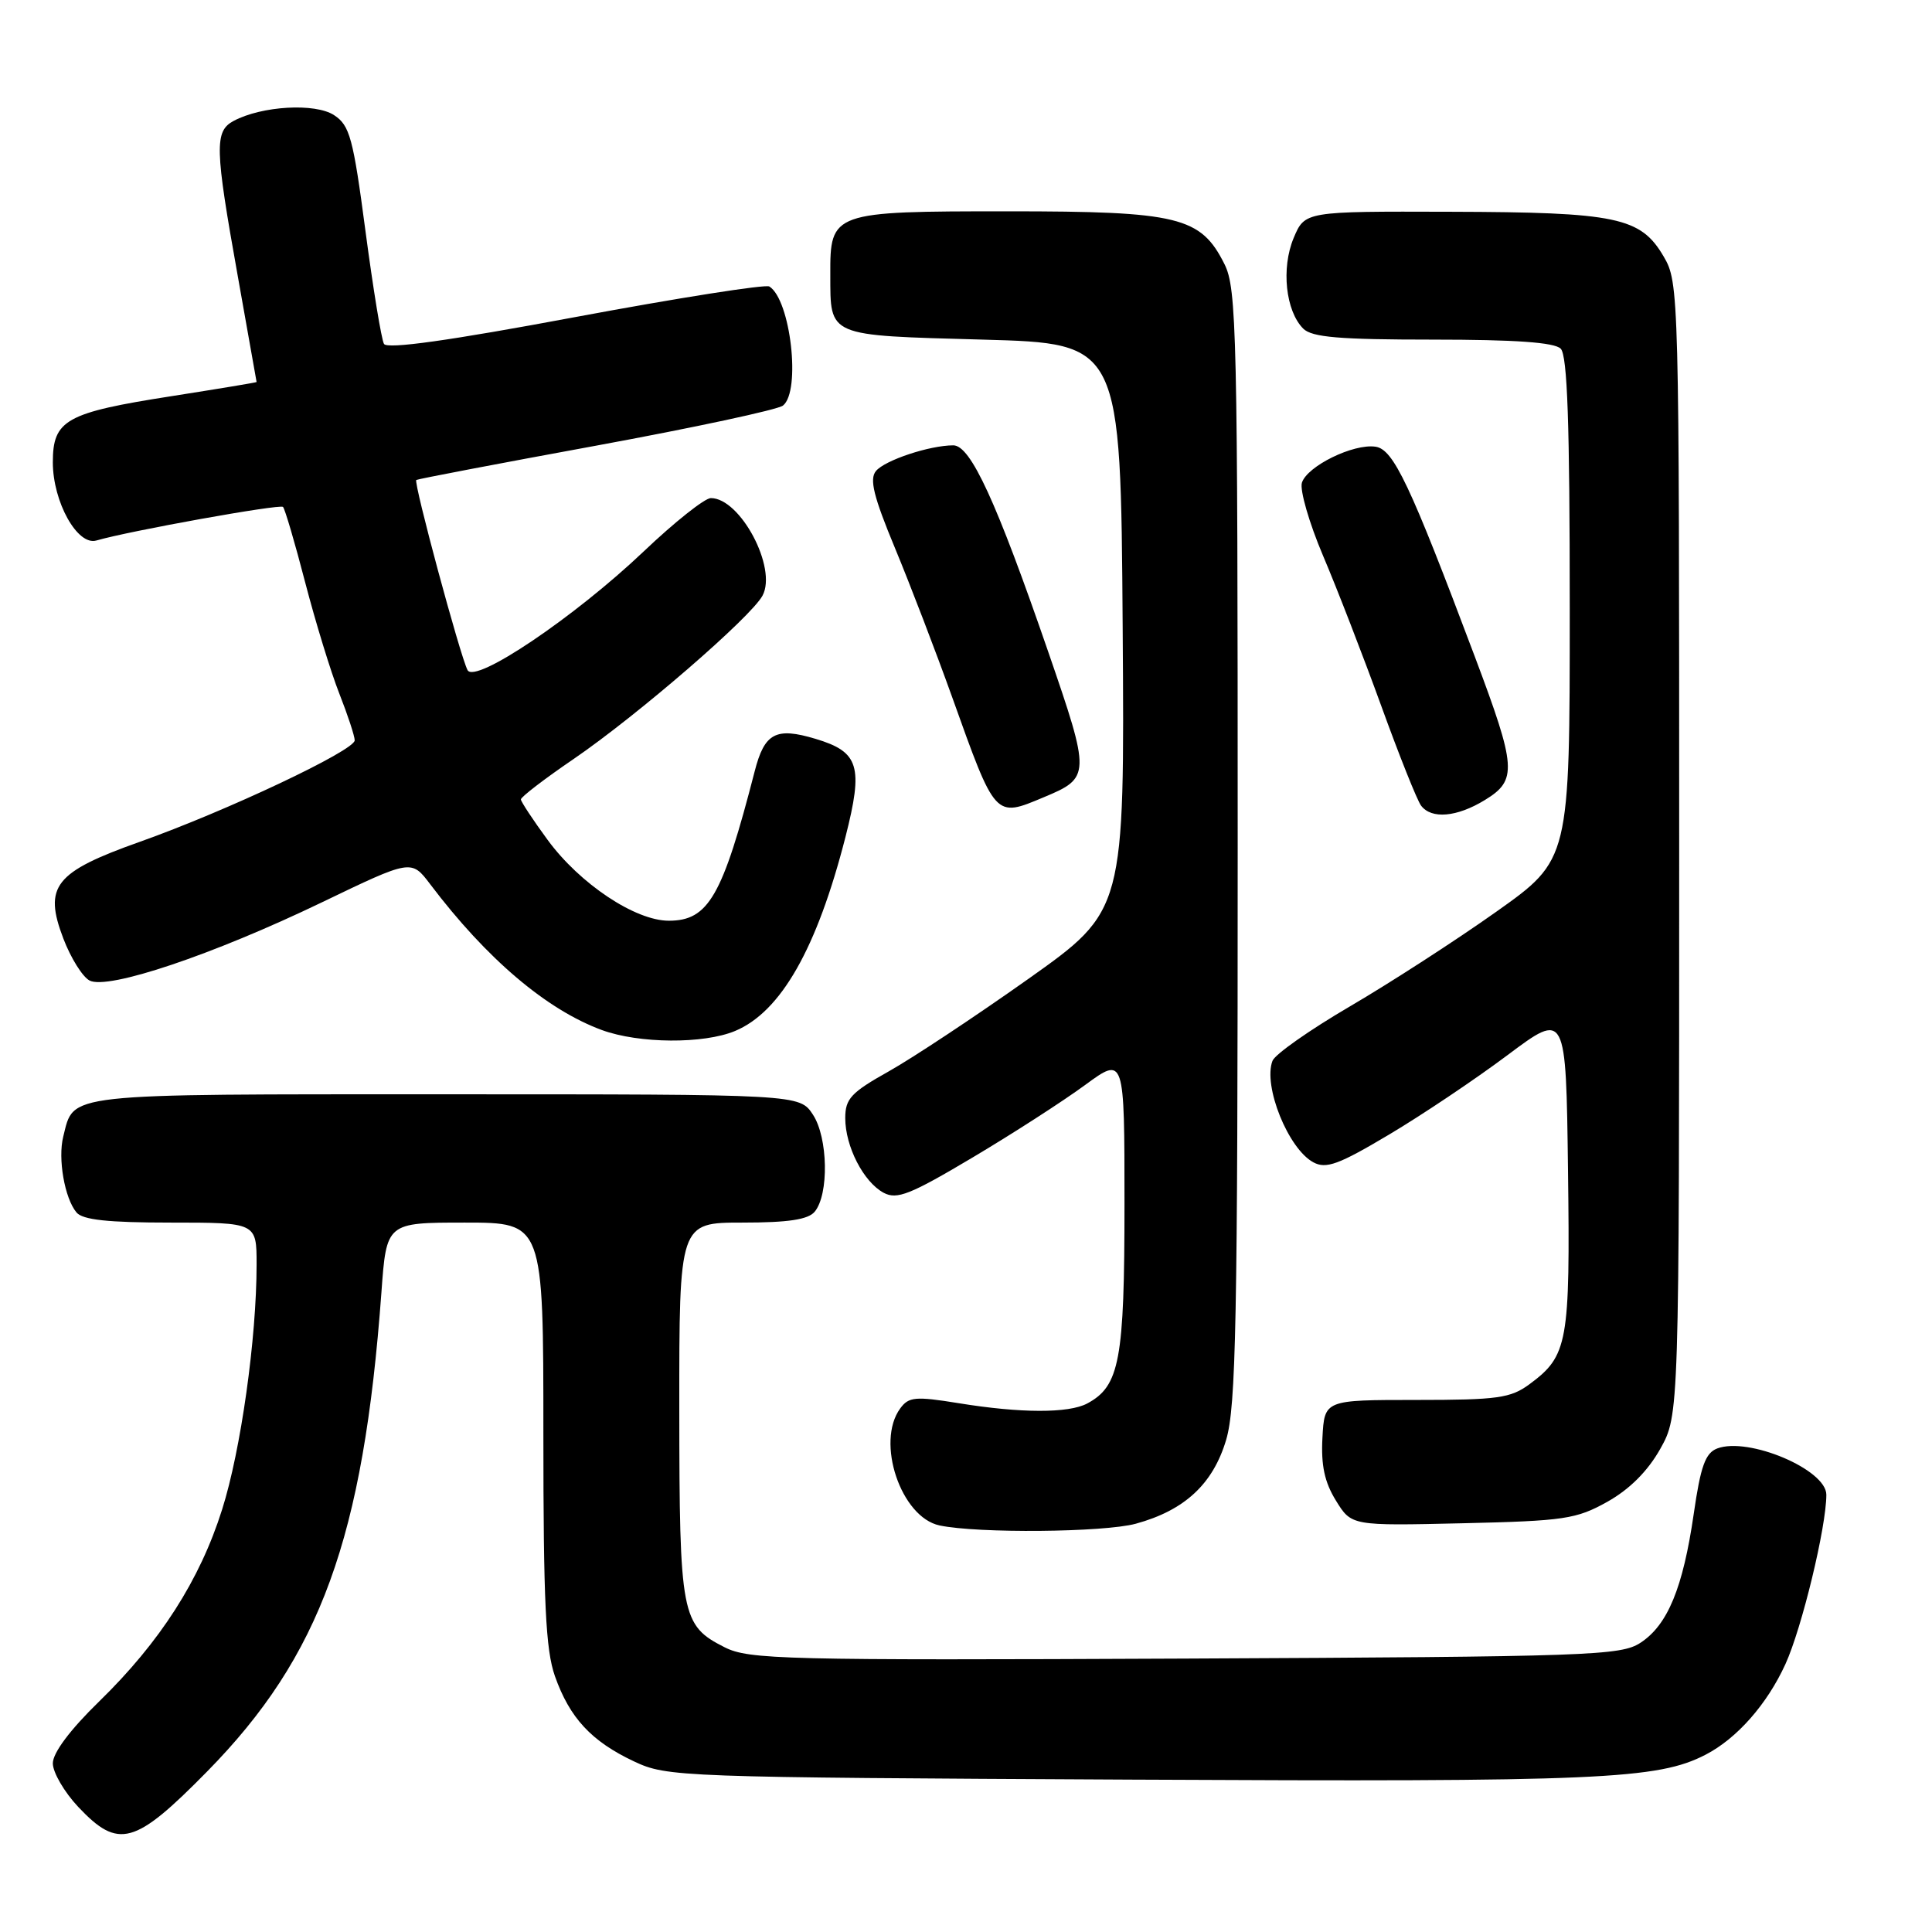 <?xml version="1.0" encoding="UTF-8" standalone="no"?>
<!DOCTYPE svg PUBLIC "-//W3C//DTD SVG 1.1//EN" "http://www.w3.org/Graphics/SVG/1.1/DTD/svg11.dtd" >
<svg xmlns="http://www.w3.org/2000/svg" xmlns:xlink="http://www.w3.org/1999/xlink" version="1.1" viewBox="0 0 256 256">
 <g >
 <path fill="currentColor"
d=" M 27.43 234.75 C 42.46 219.47 48.15 203.82 50.54 171.25 C 51.21 162.00 51.21 162.00 61.61 162.00 C 72.00 162.00 72.00 162.00 72.00 189.87 C 72.00 212.37 72.30 218.59 73.53 222.10 C 75.49 227.64 78.36 230.73 84.00 233.39 C 88.40 235.46 89.81 235.51 150.00 235.81 C 211.98 236.12 219.65 235.79 226.01 232.50 C 230.16 230.35 234.15 225.82 236.58 220.50 C 238.76 215.72 242.00 202.32 242.00 198.06 C 242.00 194.73 231.69 190.36 227.54 191.93 C 225.97 192.53 225.34 194.27 224.43 200.59 C 223.00 210.42 220.98 215.31 217.38 217.67 C 214.77 219.38 210.84 219.52 157.04 219.77 C 103.72 220.01 99.24 219.90 96.01 218.27 C 90.27 215.36 90.03 214.10 90.01 186.75 C 90.00 162.00 90.00 162.00 98.38 162.00 C 104.45 162.00 107.08 161.60 107.95 160.56 C 109.86 158.26 109.72 150.75 107.72 147.70 C 105.95 145.00 105.95 145.00 59.05 145.00 C 7.97 145.00 9.84 144.79 8.38 150.61 C 7.65 153.53 8.56 158.76 10.13 160.65 C 10.94 161.64 14.31 162.00 22.62 162.00 C 34.00 162.00 34.00 162.00 34.00 167.54 C 34.00 177.33 31.92 192.17 29.43 200.02 C 26.49 209.35 21.22 217.58 13.12 225.47 C 9.27 229.22 7.00 232.26 7.00 233.65 C 7.00 234.86 8.52 237.46 10.37 239.43 C 15.70 245.08 17.85 244.49 27.43 234.75 Z  M 150.50 201.90 C 156.97 200.13 160.73 196.64 162.47 190.79 C 163.78 186.37 164.00 175.21 164.00 112.07 C 164.00 44.03 163.87 38.24 162.25 35.00 C 159.11 28.72 156.18 28.00 133.58 28.00 C 110.24 28.00 109.99 28.09 110.02 36.40 C 110.04 44.66 109.51 44.43 130.21 45.00 C 148.50 45.50 148.50 45.50 148.76 83.08 C 149.02 120.66 149.02 120.66 136.26 129.71 C 129.24 134.68 120.91 140.20 117.75 141.97 C 112.77 144.76 112.00 145.59 112.00 148.15 C 112.00 151.91 114.42 156.62 117.09 158.05 C 118.85 158.99 120.61 158.29 128.83 153.40 C 134.15 150.24 140.86 145.91 143.75 143.79 C 149.00 139.94 149.00 139.94 149.00 159.52 C 149.00 180.23 148.36 183.67 144.06 185.97 C 141.60 187.28 135.26 187.27 127.03 185.93 C 121.28 185.00 120.41 185.08 119.28 186.63 C 116.02 191.09 119.38 201.05 124.50 202.13 C 129.58 203.20 146.28 203.05 150.50 201.90 Z  M 212.99 198.99 C 215.94 197.33 218.33 194.94 219.99 191.99 C 222.50 187.50 222.50 187.50 222.50 112.50 C 222.50 38.70 222.47 37.44 220.45 34.00 C 217.40 28.78 214.25 28.12 192.20 28.06 C 172.90 28.00 172.90 28.00 171.41 31.55 C 169.75 35.54 170.35 41.21 172.69 43.55 C 173.84 44.69 177.46 45.00 189.87 45.00 C 200.77 45.00 205.97 45.37 206.80 46.20 C 207.69 47.09 208.00 56.12 208.00 80.65 C 208.00 113.91 208.00 113.91 198.25 120.82 C 192.89 124.62 184.16 130.26 178.86 133.36 C 173.56 136.46 168.94 139.70 168.61 140.57 C 167.34 143.89 170.70 152.24 174.04 154.02 C 175.72 154.92 177.39 154.31 184.02 150.36 C 188.40 147.76 195.48 143.01 199.74 139.82 C 207.50 134.01 207.50 134.01 207.77 155.08 C 208.06 177.95 207.76 179.65 202.67 183.41 C 200.17 185.26 198.45 185.50 187.67 185.50 C 175.50 185.50 175.50 185.50 175.23 190.50 C 175.03 194.16 175.51 196.40 177.02 198.84 C 179.08 202.18 179.08 202.18 193.79 201.84 C 207.30 201.53 208.87 201.29 212.99 198.99 Z  M 97.40 136.61 C 103.48 134.07 108.25 125.68 112.03 110.90 C 114.42 101.52 113.84 99.63 108.06 97.90 C 102.80 96.32 101.30 97.12 100.00 102.20 C 95.73 118.77 93.88 122.00 88.62 122.00 C 84.17 122.00 76.83 117.11 72.57 111.30 C 70.63 108.66 69.04 106.24 69.02 105.93 C 69.01 105.61 72.15 103.20 76.01 100.57 C 84.46 94.79 99.52 81.77 101.04 78.92 C 103.01 75.25 98.10 66.00 94.19 66.00 C 93.39 66.00 89.38 69.18 85.29 73.07 C 76.11 81.79 62.93 90.67 61.95 88.79 C 60.96 86.88 54.76 63.89 55.16 63.60 C 55.35 63.47 66.07 61.42 79.00 59.05 C 91.93 56.67 103.06 54.29 103.75 53.74 C 106.15 51.84 104.76 39.71 101.94 37.96 C 101.43 37.65 89.87 39.47 76.25 42.01 C 59.51 45.14 51.30 46.29 50.88 45.57 C 50.54 44.98 49.44 38.26 48.43 30.64 C 46.80 18.29 46.35 16.62 44.27 15.26 C 41.77 13.62 34.69 14.03 30.96 16.02 C 28.40 17.39 28.46 19.58 31.50 36.55 C 32.87 44.22 33.99 50.55 34.00 50.62 C 34.00 50.68 28.94 51.52 22.75 52.49 C 8.72 54.68 7.00 55.64 7.00 61.27 C 7.01 66.51 10.26 72.35 12.77 71.62 C 17.12 70.35 37.09 66.76 37.50 67.17 C 37.75 67.42 39.08 71.93 40.44 77.18 C 41.81 82.44 43.84 89.06 44.96 91.90 C 46.08 94.75 47.00 97.54 47.00 98.10 C 47.00 99.44 29.98 107.48 18.51 111.55 C 7.22 115.56 5.75 117.44 8.40 124.38 C 9.38 126.94 10.93 129.43 11.86 129.92 C 14.26 131.21 28.21 126.52 42.64 119.57 C 54.50 113.86 54.50 113.86 57.00 117.16 C 64.49 127.06 72.42 133.79 79.76 136.49 C 84.68 138.29 93.23 138.35 97.40 136.61 Z  M 196.75 106.01 C 201.07 103.37 200.96 101.73 195.40 86.95 C 186.82 64.14 184.64 59.53 182.26 59.19 C 179.33 58.76 173.21 61.76 172.51 63.96 C 172.21 64.92 173.46 69.27 175.30 73.61 C 177.15 77.95 180.61 86.90 183.01 93.50 C 185.40 100.10 187.78 106.06 188.30 106.75 C 189.67 108.57 193.04 108.28 196.75 106.01 Z  M 138.28 105.65 C 144.52 103.05 144.53 102.72 138.90 86.38 C 132.01 66.40 128.61 59.00 126.31 59.01 C 123.16 59.02 117.26 60.98 116.07 62.41 C 115.18 63.48 115.75 65.79 118.60 72.65 C 120.62 77.52 124.02 86.39 126.16 92.36 C 131.93 108.49 131.81 108.36 138.28 105.65 Z "/>
</g>
</svg>